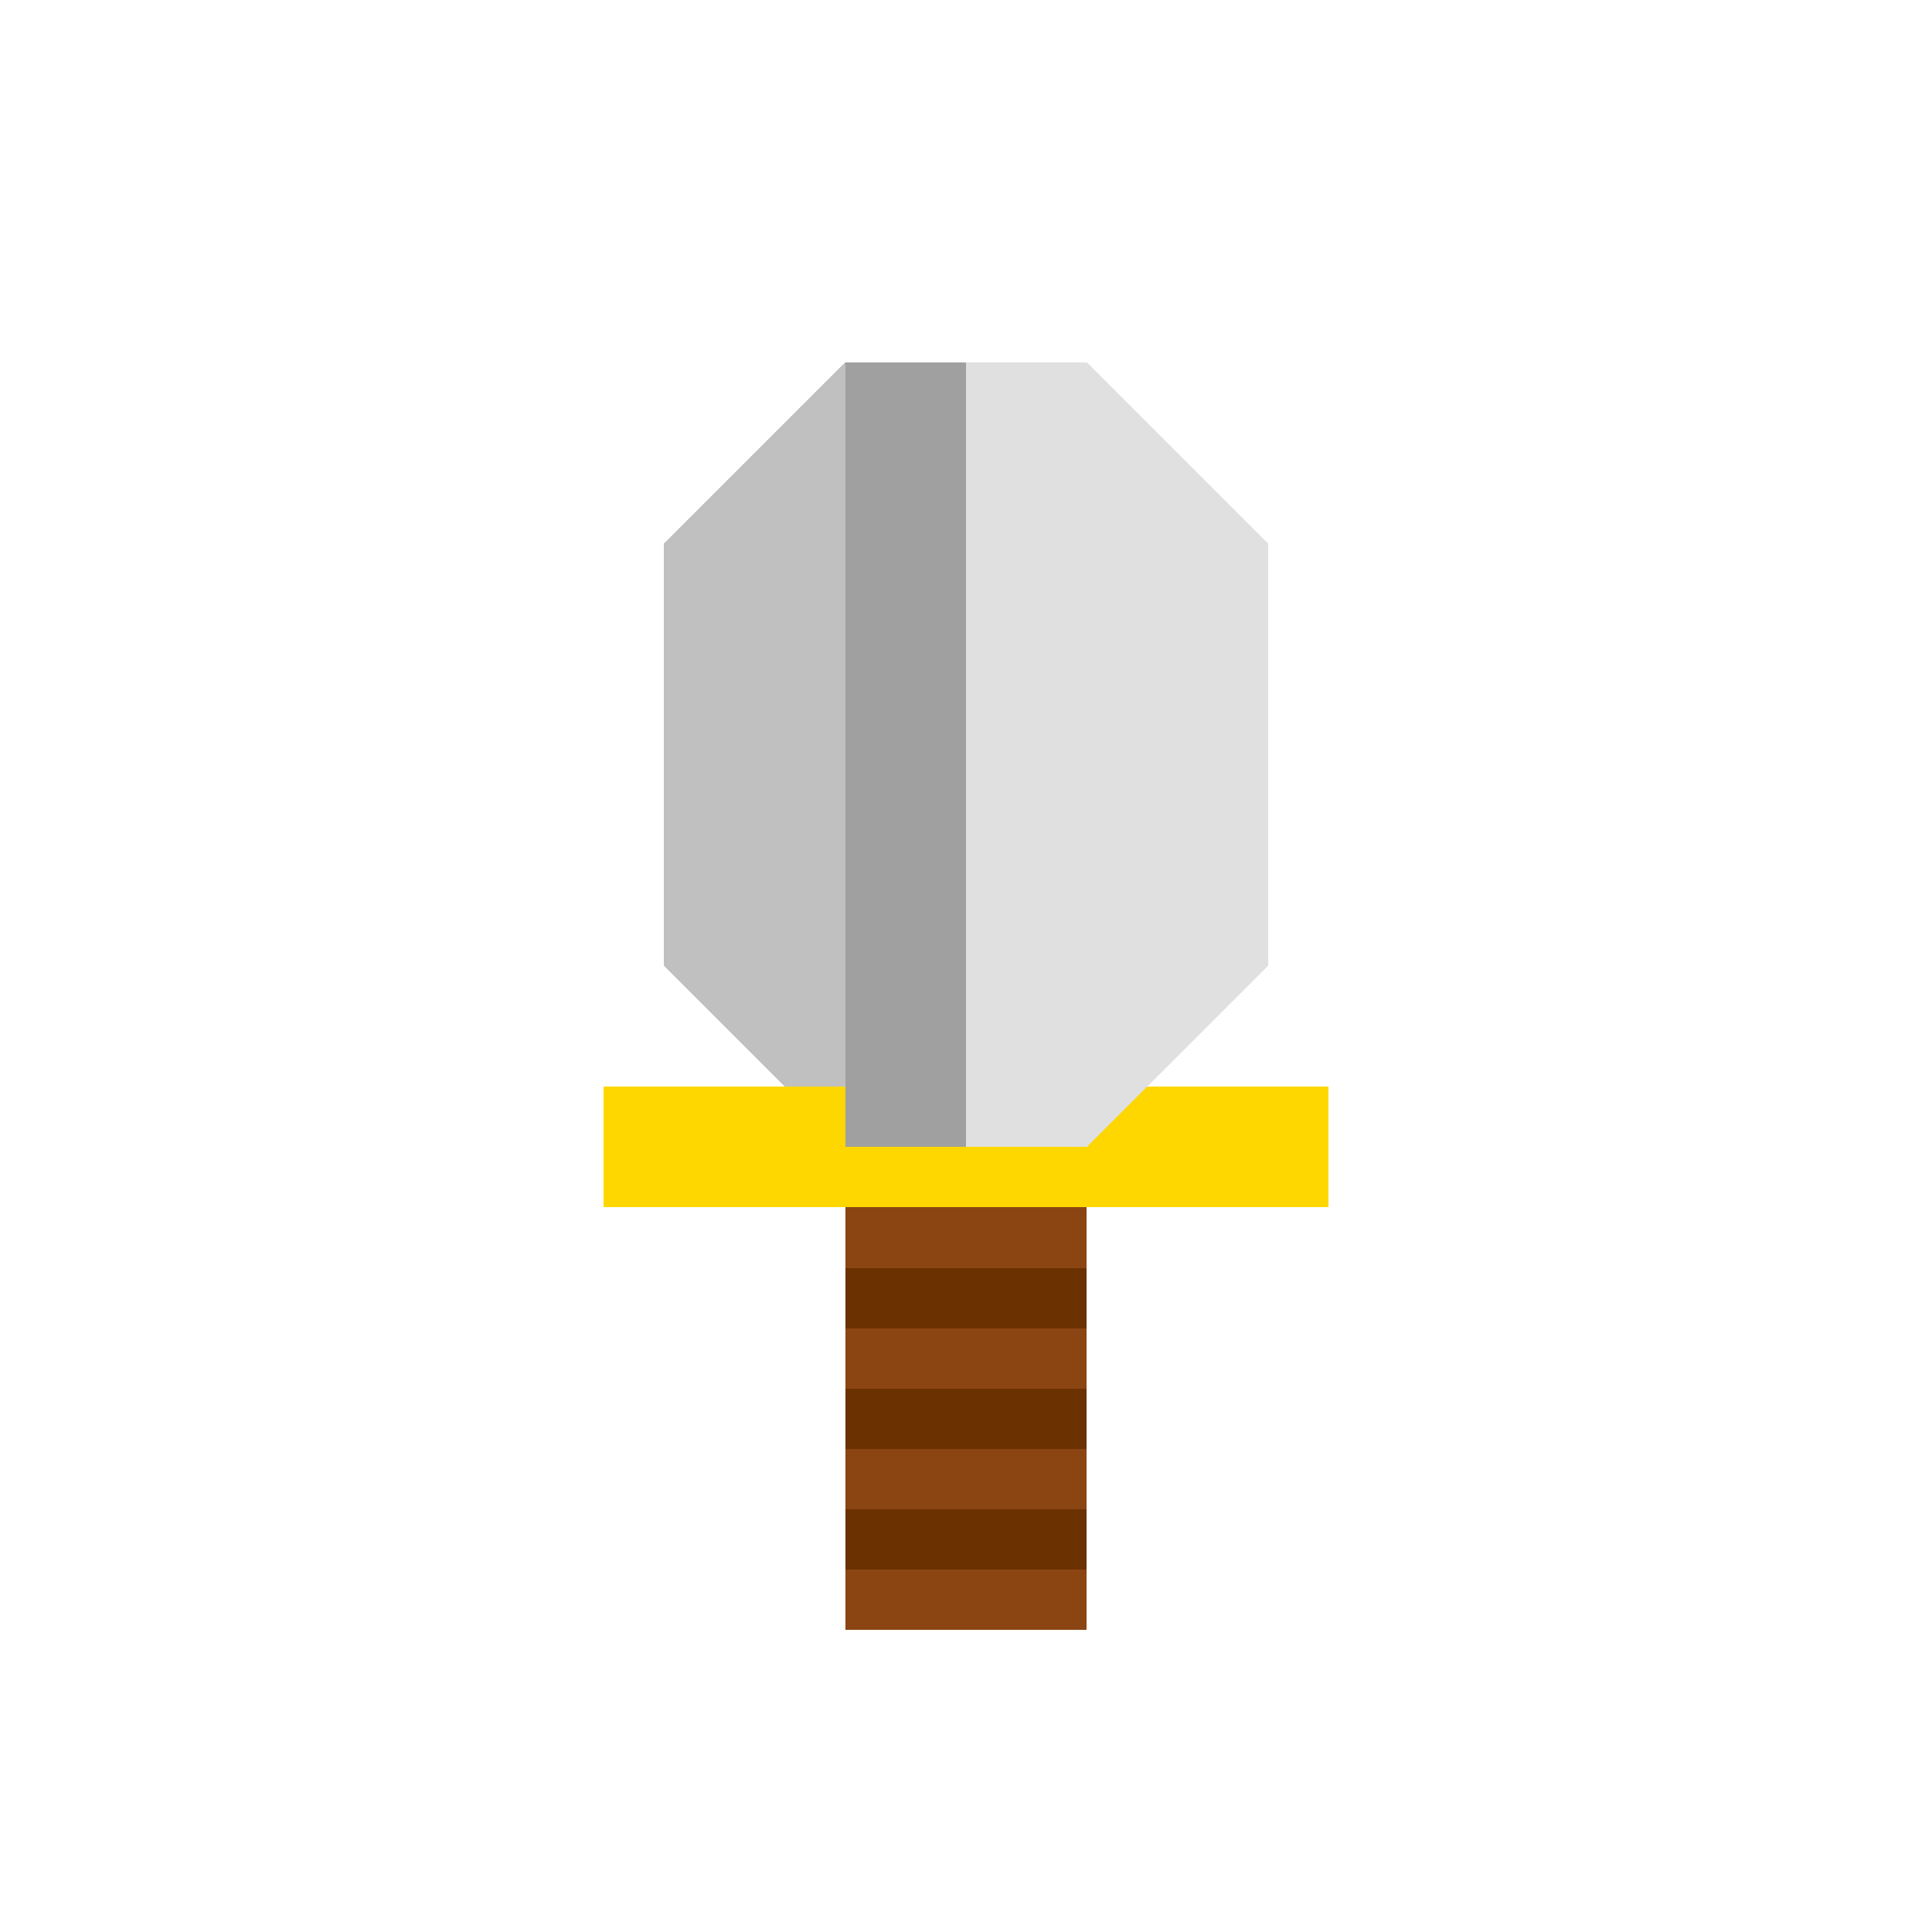 <svg width="32" height="32" viewBox="0 0 32 32" xmlns="http://www.w3.org/2000/svg">
  <style>
    .pixel { shape-rendering: crispEdges; }
  </style>
  <!-- Sword Icon SVG -->
  <g class="pixel">
    <!-- Sword blade -->
    <path d="M14,6 L18,6 L21,9 L21,16 L18,19 L14,19 L11,16 L11,9 Z" fill="#C0C0C0" />
    
    <!-- Sword handle -->
    <rect x="14" y="19" width="4" height="8" fill="#8B4513" />
    
    <!-- Sword guard -->
    <rect x="10" y="18" width="12" height="2" fill="#FFD700" />
    
    <!-- Blade highlight -->
    <path d="M16,6 L18,6 L21,9 L21,16 L18,19 L16,19 Z" fill="#E0E0E0" />
    
    <!-- Blade edge -->
    <path d="M14,6 L16,6 L16,19 L14,19 Z" fill="#A0A0A0" />
    
    <!-- Handle detail -->
    <rect x="14" y="21" width="4" height="1" fill="#6B3100" />
    <rect x="14" y="23" width="4" height="1" fill="#6B3100" />
    <rect x="14" y="25" width="4" height="1" fill="#6B3100" />
  </g>
</svg>